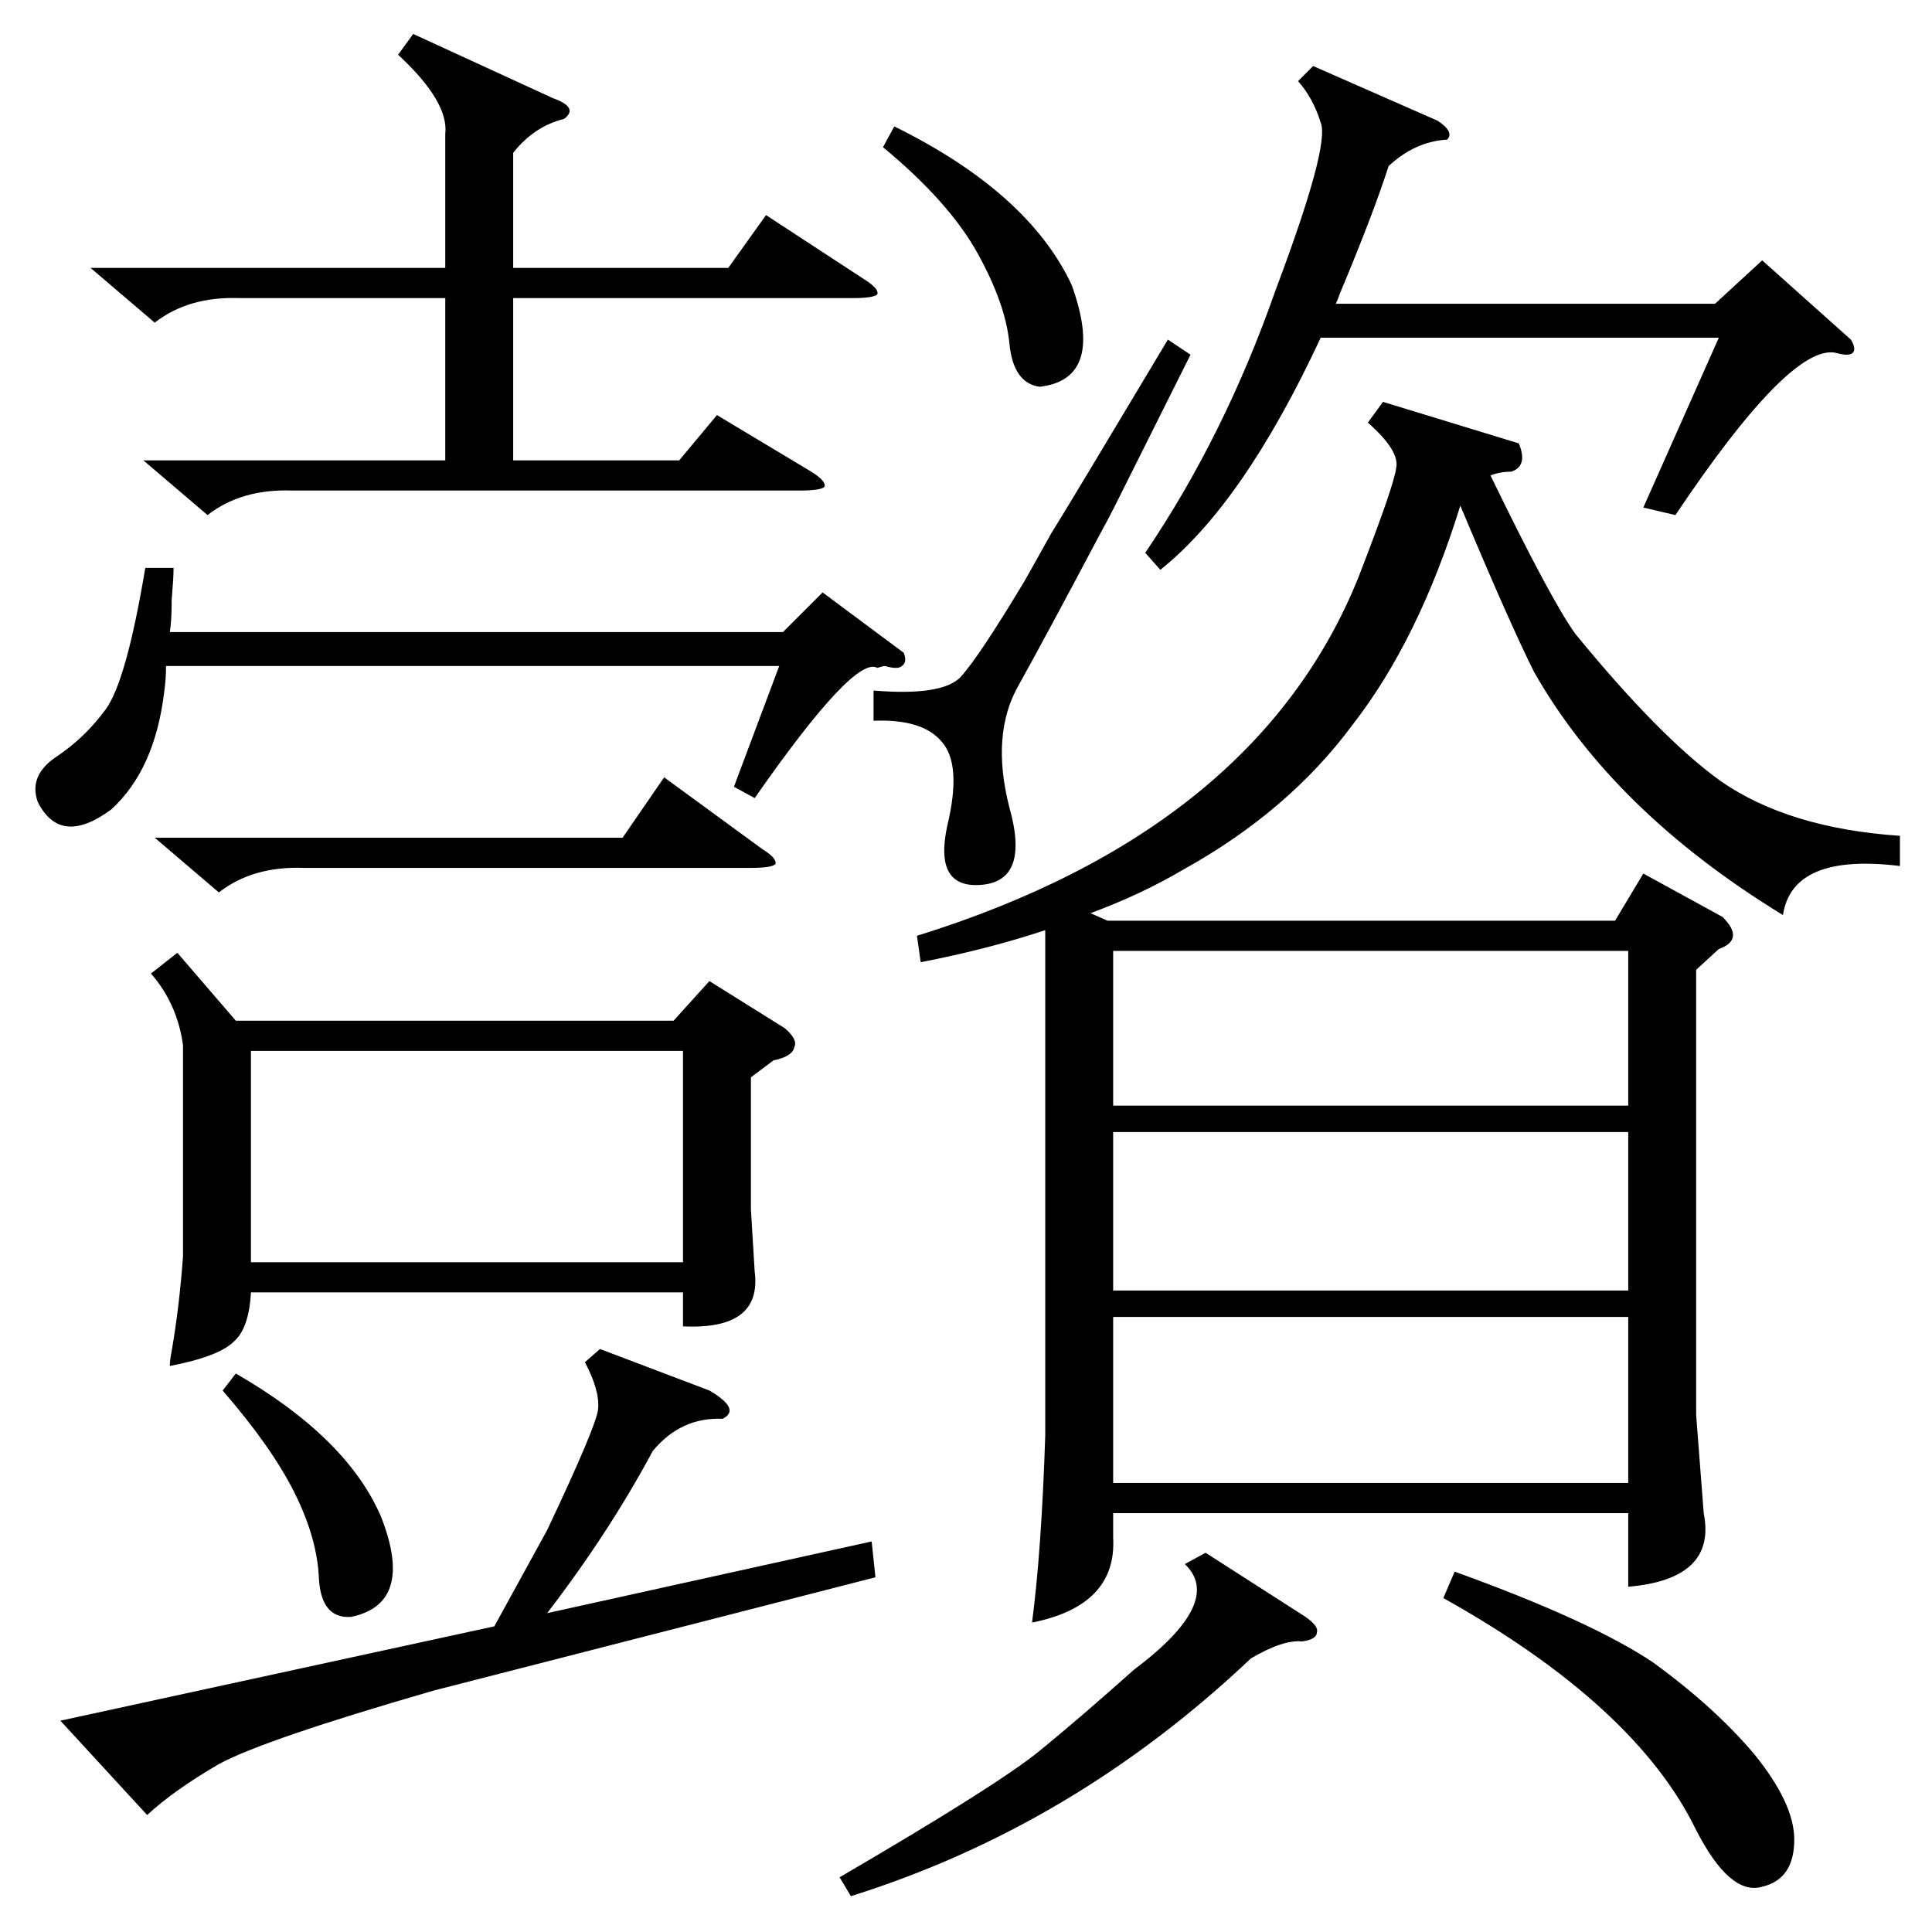 <?xml version="1.0" standalone="no"?>
<!DOCTYPE svg PUBLIC "-//W3C//DTD SVG 1.1//EN" "http://www.w3.org/Graphics/SVG/1.1/DTD/svg11.dtd" >
<svg xmlns="http://www.w3.org/2000/svg" xmlns:xlink="http://www.w3.org/1999/xlink" version="1.1" viewBox="0 -205 1024 1024">
  <g transform="matrix(1 0 0 -1 0 819)">
   <path fill="currentColor"
d="M1007 581v-16q-57 7 -62 -26q-90 55 -132 129q-13 26 -39 88q-22 -71 -57 -116q-34 -46 -90 -77q-22 -13 -49 -23l9 -4h269l15 25l42 -23q12 -12 -2 -17l-12 -11v-236l4 -52q7 -35 -40 -39v39h-273v-13q2 -36 -43 -45q5 38 7 99v268q-30 -10 -66 -17l-2 14
q180 56 234 190q19 49 20 58q2 9 -15 24l8 11l72 -22q5 -12 -4 -15q-6 0 -11 -2q32 -66 45 -84q45 -55 77 -78q36 -25 95 -29zM94 519l31 -36h232l19 21l40 -25q7 -6 5 -10q-1 -5 -11 -7l-12 -9v-70l2 -33q4 -31 -38 -29v18h-229q-1 -19 -9 -26q-8 -8 -34 -13q0 3 1 8
q4 23 6 50v112q-3 22 -17 38zM133 355h229v112h-229v-112zM863 326h-273v-88h273v88zM863 424h-273v-84h273v84zM590 438h273v82h-273v-82zM219 1006l74 -34q14 -5 6 -11q-16 -4 -27 -18v-61h114l20 28l52 -34q8 -5 7 -8q-2 -2 -13 -2h-180v-86h88l20 24l50 -30q8 -5 7 -8
q-2 -2 -13 -2h-269q-27 1 -45 -13l-34 29h160v86h-109q-27 1 -45 -13l-34 29h188v71q2 17 -25 42zM464 188l-234 -60q-90 -26 -114 -39q-24 -14 -38 -27l-46 50l230 50l28 51q26 55 27 64q1 10 -7 25l8 7l58 -22q17 -10 7 -15q-22 1 -37 -17q-23 -43 -56 -86l172 38z
M981 844q3 -5 1 -7t-9 0q-24 5 -85 -86l-17 4l40 90h-211q-41 -88 -85 -123l-8 9q42 62 69 139q29 77 24 89q-4 13 -12 22l8 8l66 -29q9 -6 5 -10q-17 -1 -31 -14q-8 -25 -26 -68q-1 -3 -2 -5h201l25 23zM92 723q0 -5 -1 -17q0 -11 -1 -17h325l21 21l43 -32q2 -5 -1 -7
q-2 -2 -9 0q-1 0 -4 -1q-12 7 -65 -69l-11 6l24 64h-325q0 -7 -1 -14q-5 -41 -28 -62q-27 -20 -39 4q-5 14 10 24t26 25t21 75h15zM639 201l53 -34q7 -5 6 -8q0 -4 -8 -5q-10 1 -27 -9q-94 -89 -212 -126l-6 10q84 49 106 67t50 43q48 36 27 56zM619 844l12 -8l-40 -80
q-3 -6 -9 -17q-27 -51 -42 -78q-15 -26 -5 -65q11 -39 -15 -41q-25 -2 -18 31q8 33 -3 45q-10 12 -36 11v16q36 -3 46 7q10 11 34 51q4 7 14 25q10 16 62 103zM765 177l6 14q72 -26 105 -48q33 -24 54 -49q21 -26 21 -45q0 -21 -17 -25q-17 -5 -35 30q-32 66 -134 123z
M82 580h248l22 32l52 -38q8 -5 7 -8q-2 -2 -13 -2h-237q-27 1 -45 -13zM468 946l6 11q71 -35 94 -84q18 -50 -17 -54q-14 2 -16 23t-17 48t-50 56zM118 287l7 9q59 -34 77 -76q18 -46 -16 -53q-16 -1 -17 21q-1 21 -13 45t-38 54z" />
  </g>

</svg>
